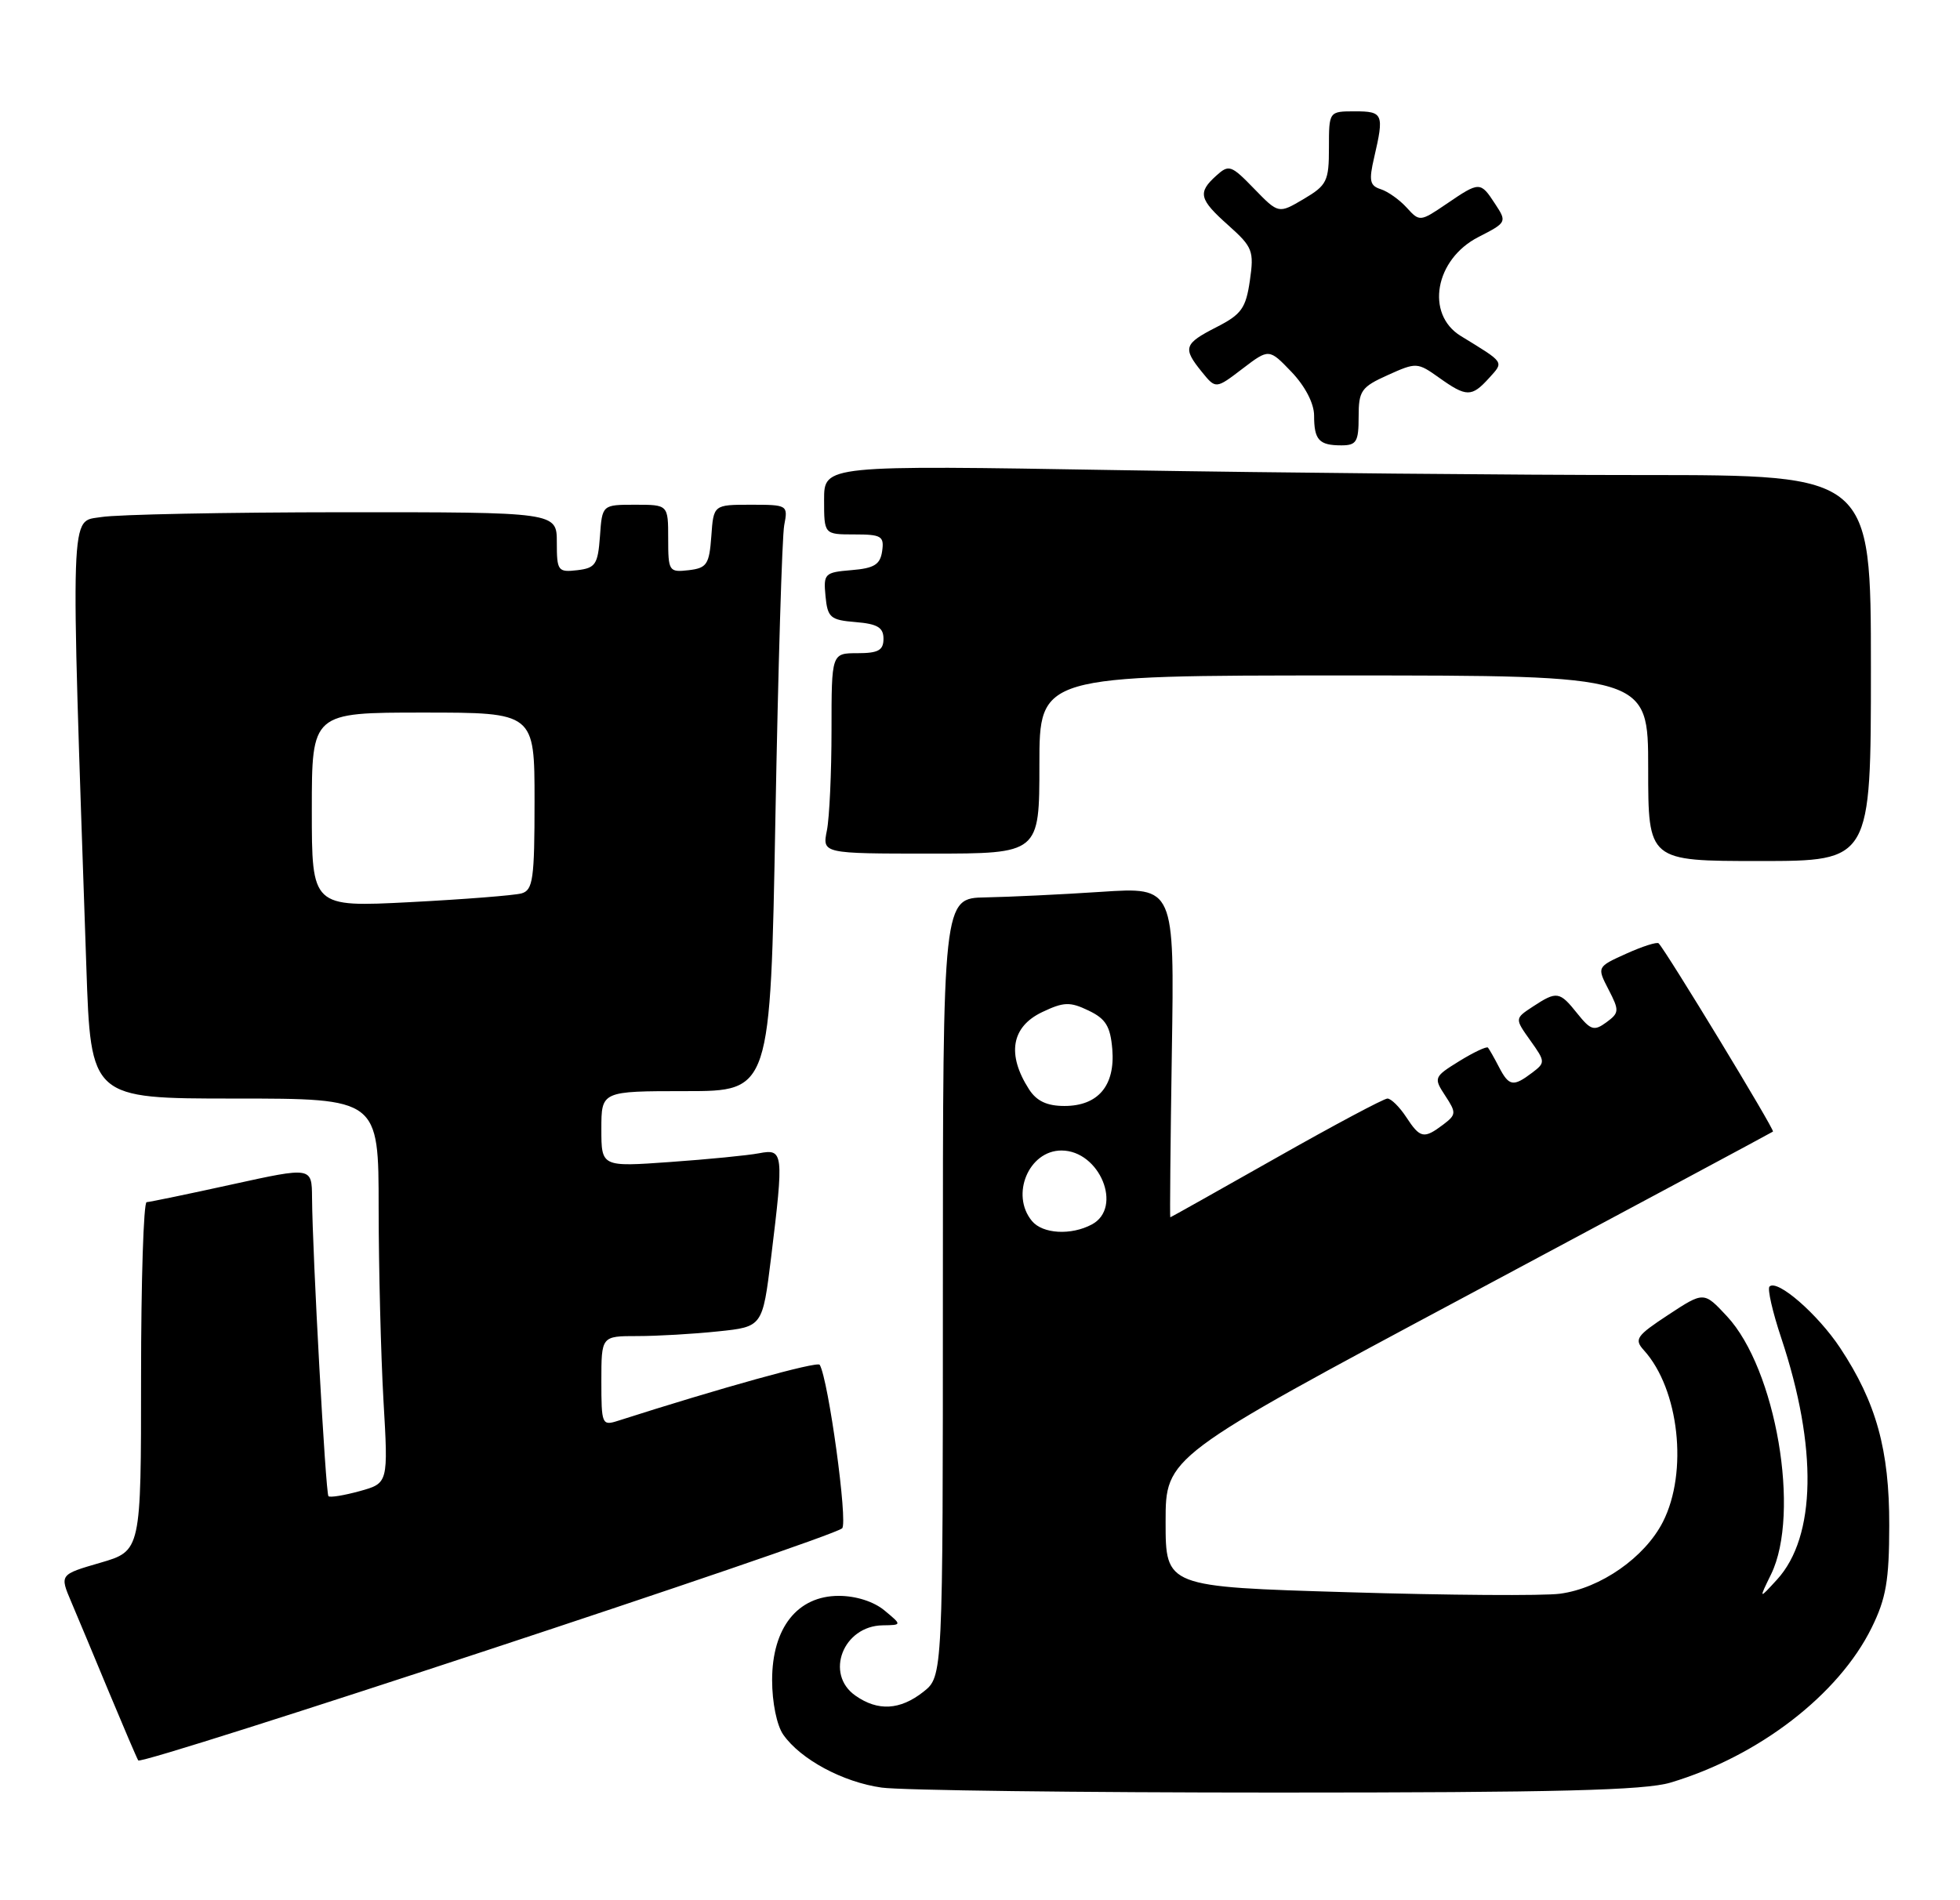 <?xml version="1.0" encoding="UTF-8" standalone="no"?>
<!DOCTYPE svg PUBLIC "-//W3C//DTD SVG 1.1//EN" "http://www.w3.org/Graphics/SVG/1.1/DTD/svg11.dtd" >
<svg xmlns="http://www.w3.org/2000/svg" xmlns:xlink="http://www.w3.org/1999/xlink" version="1.1" viewBox="0 0 264 256">
 <g >
 <path fill="currentColor"
d=" M 225.00 240.16 C 236.87 236.62 247.65 228.32 252.09 219.31 C 254.05 215.34 254.46 212.93 254.47 205.50 C 254.49 195.33 252.72 188.95 247.86 181.60 C 244.83 177.03 239.38 172.29 238.34 173.33 C 238.04 173.63 238.75 176.76 239.93 180.28 C 244.83 195.00 244.62 207.02 239.37 212.79 C 236.89 215.50 236.89 215.50 238.56 212.08 C 242.55 203.89 239.22 184.43 232.61 177.33 C 229.50 173.99 229.50 173.99 224.72 177.13 C 220.39 179.98 220.08 180.43 221.43 181.92 C 226.17 187.16 227.40 198.33 223.98 205.04 C 221.54 209.82 215.59 213.98 210.13 214.71 C 207.92 215.01 195.06 214.92 181.56 214.51 C 157.00 213.78 157.00 213.78 157.00 205.02 C 157.00 196.26 157.00 196.26 197.75 174.47 C 220.16 162.49 238.64 152.58 238.81 152.45 C 239.08 152.25 224.47 128.19 223.41 127.09 C 223.20 126.87 221.24 127.49 219.05 128.48 C 215.09 130.27 215.09 130.27 216.66 133.31 C 218.13 136.15 218.11 136.45 216.37 137.73 C 214.72 138.94 214.26 138.80 212.46 136.55 C 210.07 133.55 209.70 133.49 206.47 135.61 C 204.02 137.22 204.02 137.22 206.12 140.17 C 208.16 143.03 208.17 143.16 206.36 144.53 C 203.82 146.45 203.25 146.35 201.90 143.75 C 201.26 142.51 200.59 141.34 200.42 141.14 C 200.25 140.94 198.52 141.75 196.57 142.95 C 193.13 145.08 193.08 145.20 194.66 147.61 C 196.17 149.91 196.16 150.17 194.39 151.51 C 191.79 153.47 191.29 153.37 189.41 150.50 C 188.51 149.13 187.37 148.00 186.88 148.00 C 186.40 148.00 179.64 151.60 171.88 156.00 C 164.11 160.40 157.70 164.00 157.63 164.00 C 157.56 164.00 157.65 153.99 157.84 141.75 C 158.19 119.50 158.19 119.50 148.34 120.15 C 142.93 120.51 135.91 120.84 132.75 120.90 C 127.00 121.00 127.00 121.00 127.00 173.43 C 127.00 225.85 127.00 225.85 124.37 227.93 C 121.23 230.40 118.25 230.57 115.22 228.44 C 111.05 225.52 113.57 219.04 118.90 218.97 C 121.50 218.93 121.50 218.93 119.14 216.97 C 117.70 215.77 115.29 215.00 112.98 215.00 C 107.41 215.00 104.00 219.31 104.00 226.35 C 104.00 229.36 104.63 232.46 105.50 233.70 C 107.83 237.03 113.54 240.10 118.75 240.83 C 121.36 241.20 145.32 241.50 172.00 241.50 C 209.66 241.50 221.51 241.20 225.00 240.16 Z  M 113.43 205.90 C 114.23 205.16 111.58 185.84 110.41 183.87 C 110.10 183.36 96.92 187.03 83.25 191.41 C 81.08 192.11 81.00 191.91 81.00 186.07 C 81.00 180.00 81.00 180.00 85.85 180.00 C 88.52 180.00 93.41 179.72 96.71 179.37 C 102.71 178.75 102.71 178.75 103.86 169.43 C 105.59 155.28 105.53 154.74 102.25 155.37 C 100.74 155.66 95.34 156.19 90.25 156.55 C 81.00 157.21 81.00 157.21 81.00 152.11 C 81.00 147.00 81.00 147.00 92.38 147.00 C 103.77 147.00 103.77 147.00 104.44 110.25 C 104.81 90.04 105.34 72.26 105.63 70.75 C 106.15 68.05 106.08 68.00 101.14 68.00 C 96.11 68.00 96.11 68.00 95.81 72.25 C 95.53 76.05 95.21 76.53 92.75 76.82 C 90.11 77.12 90.00 76.96 90.00 72.57 C 90.00 68.00 90.00 68.00 85.56 68.00 C 81.11 68.00 81.11 68.00 80.81 72.25 C 80.53 76.05 80.21 76.53 77.75 76.82 C 75.15 77.12 75.00 76.91 75.00 73.07 C 75.00 69.00 75.00 69.00 46.25 69.01 C 30.44 69.02 15.76 69.31 13.64 69.66 C 9.38 70.36 9.48 67.29 11.63 130.25 C 12.23 148.00 12.23 148.00 31.62 148.00 C 51.00 148.00 51.00 148.00 51.00 162.75 C 51.01 170.86 51.30 182.52 51.65 188.66 C 52.30 199.82 52.30 199.82 48.45 200.89 C 46.34 201.47 44.44 201.78 44.24 201.57 C 43.86 201.19 42.08 168.87 42.03 161.36 C 42.00 157.21 42.00 157.21 31.25 159.57 C 25.34 160.87 20.16 161.94 19.75 161.96 C 19.34 161.98 19.00 172.56 19.00 185.47 C 19.00 208.94 19.00 208.94 13.51 210.54 C 8.03 212.13 8.03 212.13 9.60 215.82 C 10.46 217.84 12.75 223.32 14.69 228.00 C 16.64 232.68 18.40 236.80 18.62 237.17 C 19.06 237.90 111.94 207.27 113.43 205.90 Z  M 252.00 90.00 C 252.00 64.00 252.00 64.00 221.25 64.00 C 204.34 64.00 172.61 63.70 150.75 63.34 C 111.00 62.67 111.00 62.67 111.00 67.34 C 111.00 72.00 111.00 72.00 115.07 72.00 C 118.72 72.00 119.11 72.23 118.82 74.25 C 118.56 76.06 117.76 76.56 114.69 76.81 C 111.07 77.11 110.90 77.28 111.19 80.31 C 111.47 83.21 111.84 83.53 115.25 83.81 C 118.19 84.05 119.00 84.54 119.00 86.06 C 119.00 87.61 118.30 88.00 115.50 88.00 C 112.00 88.00 112.00 88.00 112.00 98.37 C 112.00 104.08 111.72 110.16 111.38 111.87 C 110.75 115.00 110.75 115.00 125.38 115.00 C 140.00 115.00 140.00 115.00 140.00 103.00 C 140.00 91.00 140.00 91.00 181.00 91.00 C 222.00 91.00 222.00 91.00 222.00 103.50 C 222.00 116.00 222.00 116.00 237.00 116.00 C 252.00 116.00 252.00 116.00 252.00 90.00 Z  M 183.00 56.15 C 183.00 52.64 183.34 52.15 186.93 50.53 C 190.77 48.80 190.92 48.81 193.83 50.88 C 197.52 53.51 198.22 53.52 200.56 50.94 C 202.59 48.69 202.75 48.94 196.75 45.26 C 191.96 42.31 193.28 34.92 199.14 31.93 C 202.95 29.98 202.99 29.91 201.39 27.48 C 199.40 24.43 199.30 24.43 194.85 27.46 C 191.29 29.88 191.21 29.89 189.48 27.98 C 188.52 26.92 186.95 25.80 185.98 25.49 C 184.50 25.02 184.36 24.35 185.09 21.22 C 186.45 15.36 186.30 15.00 182.50 15.00 C 179.00 15.00 179.00 15.00 179.00 19.90 C 179.00 24.41 178.73 24.96 175.60 26.81 C 172.21 28.81 172.21 28.81 168.92 25.42 C 165.83 22.23 165.52 22.13 163.82 23.67 C 161.28 25.96 161.51 26.85 165.49 30.39 C 168.72 33.28 168.93 33.81 168.35 37.80 C 167.81 41.53 167.21 42.36 163.86 44.07 C 159.46 46.32 159.27 46.88 161.88 50.10 C 163.76 52.42 163.76 52.42 167.35 49.68 C 170.93 46.95 170.93 46.95 173.97 50.12 C 175.80 52.04 177.00 54.36 177.00 55.98 C 177.00 59.27 177.66 60.00 180.67 60.00 C 182.71 60.00 183.00 59.52 183.00 56.15 Z  M 139.00 164.50 C 136.07 160.97 138.57 155.00 142.97 155.00 C 148.13 155.00 151.29 162.70 147.07 164.96 C 144.27 166.46 140.44 166.24 139.00 164.50 Z  M 138.60 146.75 C 135.59 142.06 136.22 138.34 140.36 136.36 C 143.28 134.97 144.11 134.94 146.61 136.14 C 148.94 137.25 149.56 138.26 149.82 141.36 C 150.22 146.26 147.91 149.00 143.37 149.00 C 141.02 149.00 139.62 148.34 138.60 146.75 Z  M 42.00 109.11 C 42.00 96.00 42.00 96.00 57.00 96.00 C 72.00 96.00 72.00 96.00 72.00 107.93 C 72.00 118.44 71.79 119.92 70.25 120.36 C 69.29 120.63 62.54 121.16 55.25 121.54 C 42.00 122.22 42.00 122.22 42.00 109.11 Z "/>
</g>
</svg>